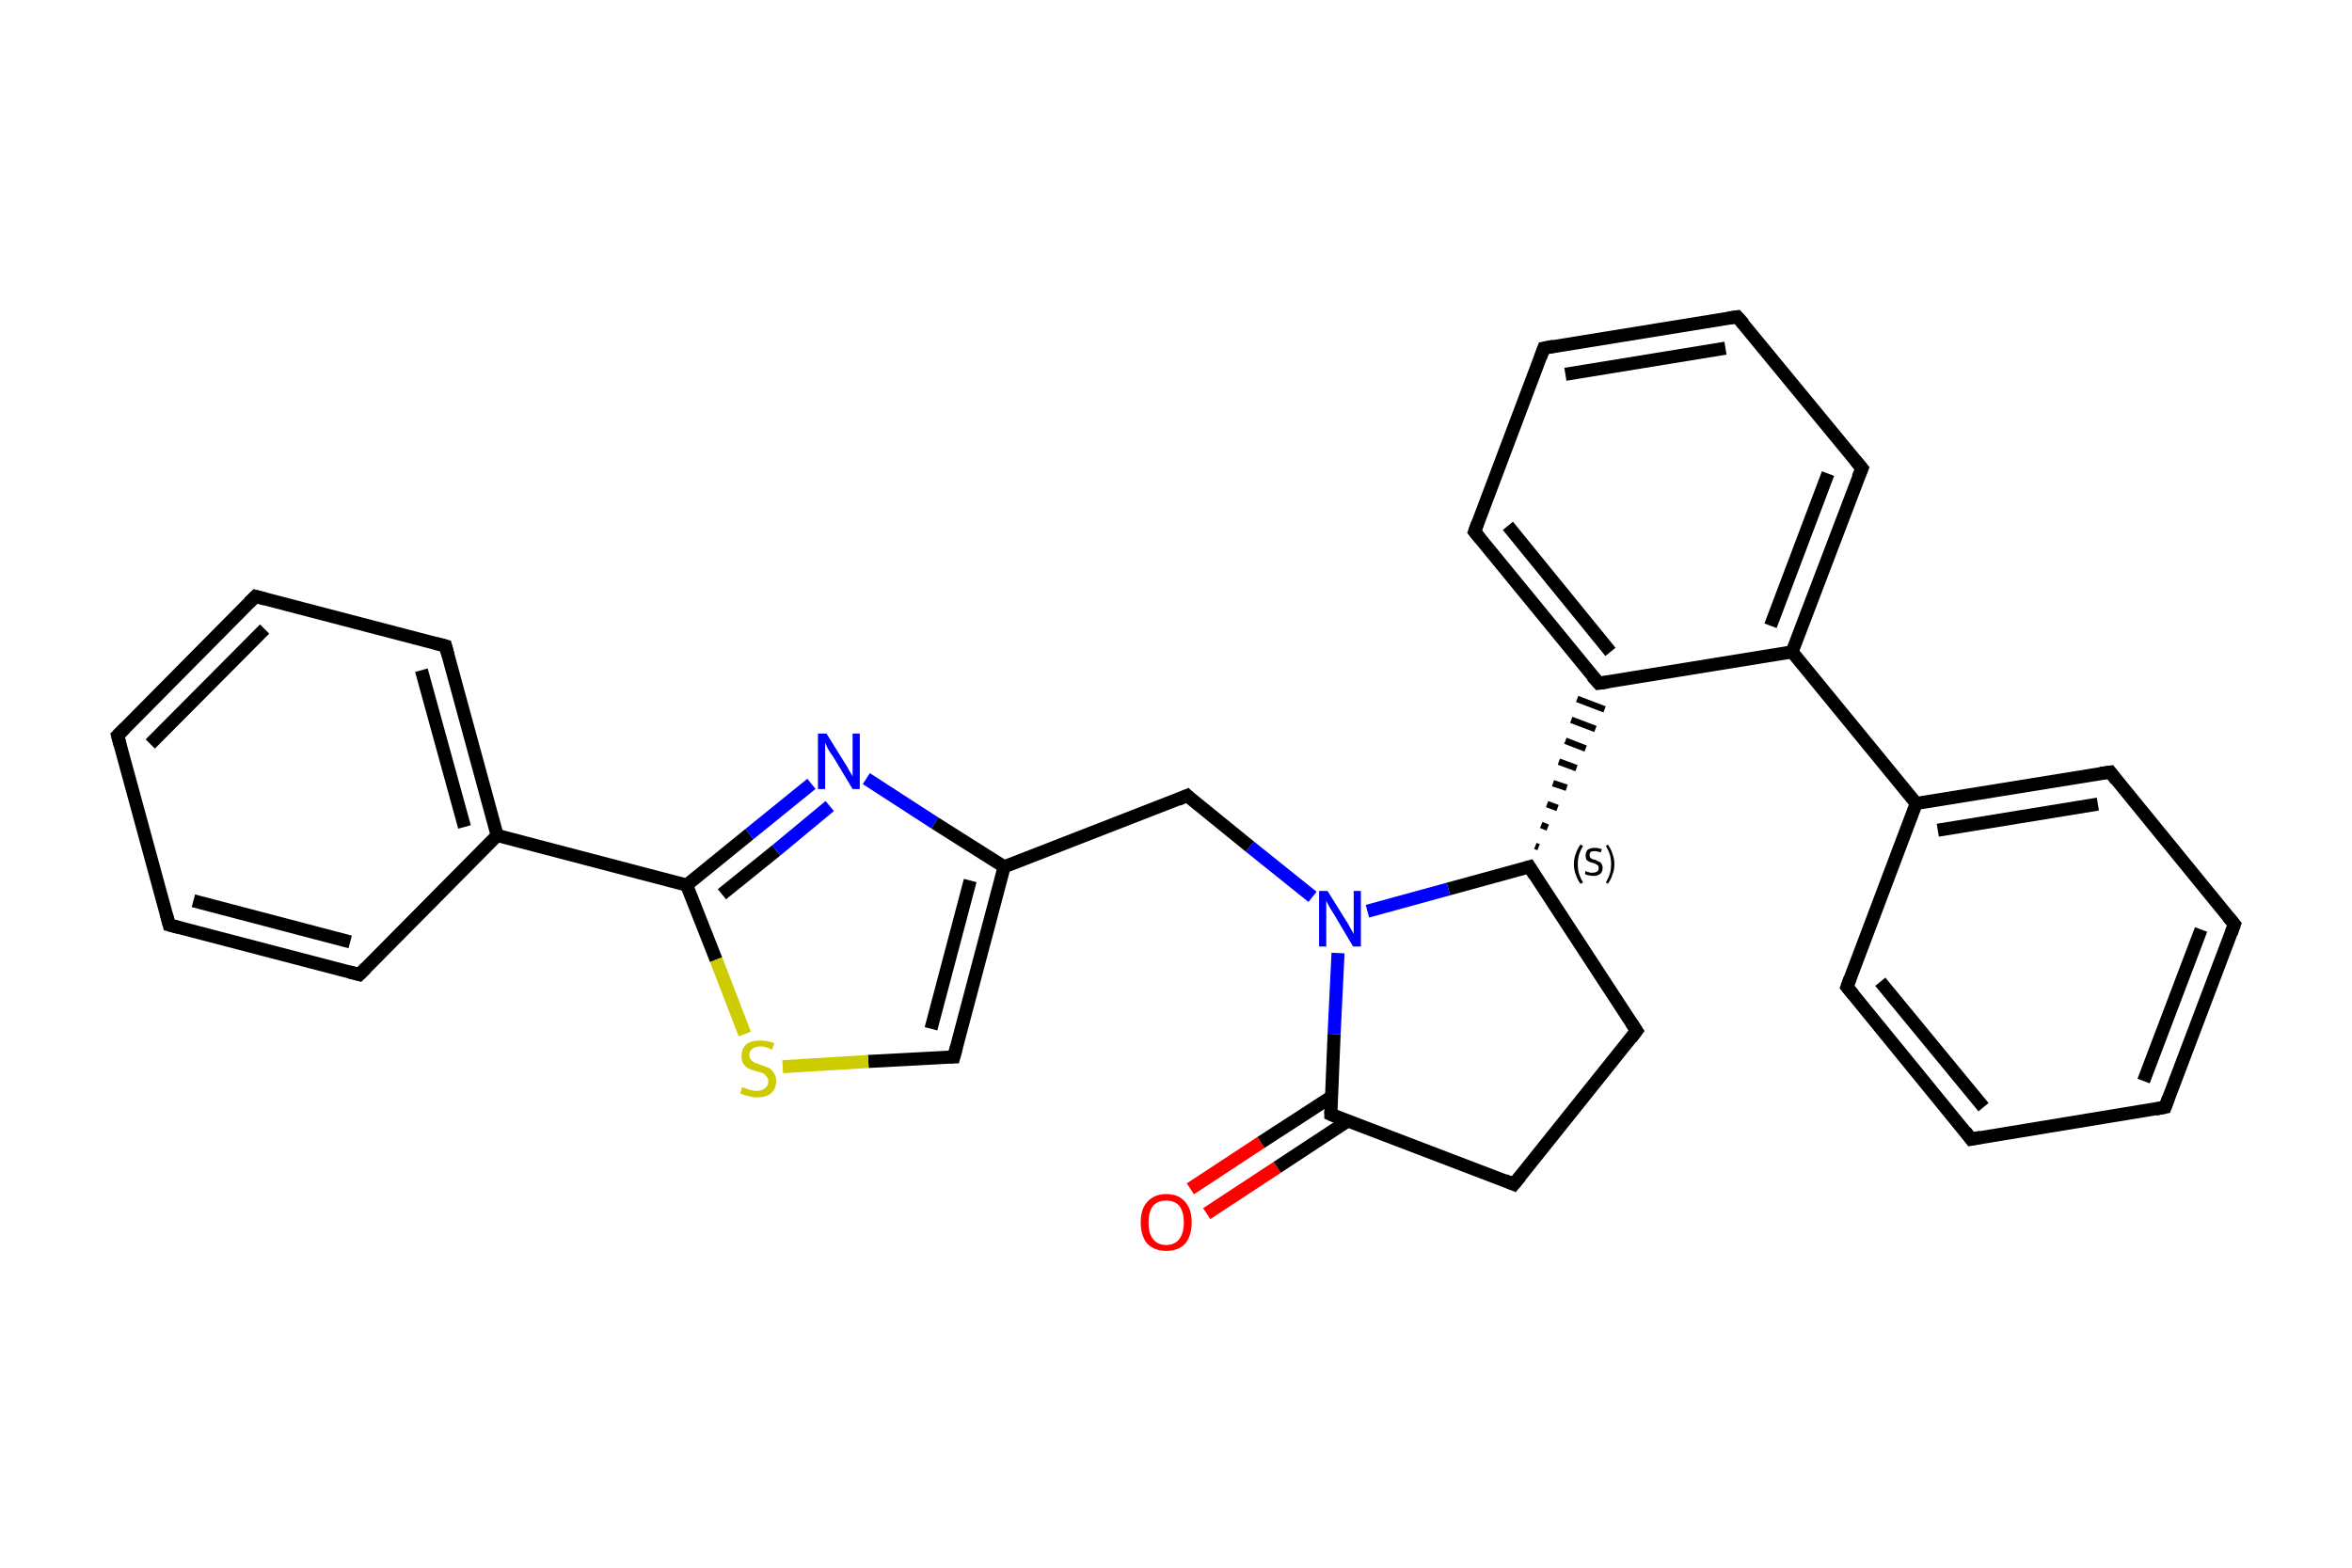 <?xml version='1.0' encoding='iso-8859-1'?>
<svg version='1.1' baseProfile='full'
              xmlns='http://www.w3.org/2000/svg'
                      xmlns:rdkit='http://www.rdkit.org/xml'
                      xmlns:xlink='http://www.w3.org/1999/xlink'
                  xml:space='preserve'
width='360px' height='240px' viewBox='0 0 360 240'>
<!-- END OF HEADER -->
<rect style='opacity:1.0;fill:#FFFFFF;stroke:none' width='360.0' height='240.0' x='0.0' y='0.0'> </rect>
<path class='bond-0 atom-0 atom-1' d='M 182.2,182.0 L 193.0,174.9' style='fill:none;fill-rule:evenodd;stroke:#FF0000;stroke-width:2.0px;stroke-linecap:butt;stroke-linejoin:miter;stroke-opacity:1' />
<path class='bond-0 atom-0 atom-1' d='M 193.0,174.9 L 203.8,167.9' style='fill:none;fill-rule:evenodd;stroke:#000000;stroke-width:2.0px;stroke-linecap:butt;stroke-linejoin:miter;stroke-opacity:1' />
<path class='bond-0 atom-0 atom-1' d='M 184.7,185.8 L 195.5,178.7' style='fill:none;fill-rule:evenodd;stroke:#FF0000;stroke-width:2.0px;stroke-linecap:butt;stroke-linejoin:miter;stroke-opacity:1' />
<path class='bond-0 atom-0 atom-1' d='M 195.5,178.7 L 206.3,171.6' style='fill:none;fill-rule:evenodd;stroke:#000000;stroke-width:2.0px;stroke-linecap:butt;stroke-linejoin:miter;stroke-opacity:1' />
<path class='bond-1 atom-1 atom-2' d='M 203.7,170.6 L 231.7,181.3' style='fill:none;fill-rule:evenodd;stroke:#000000;stroke-width:2.0px;stroke-linecap:butt;stroke-linejoin:miter;stroke-opacity:1' />
<path class='bond-2 atom-2 atom-3' d='M 231.7,181.3 L 250.5,157.8' style='fill:none;fill-rule:evenodd;stroke:#000000;stroke-width:2.0px;stroke-linecap:butt;stroke-linejoin:miter;stroke-opacity:1' />
<path class='bond-3 atom-3 atom-4' d='M 250.5,157.8 L 234.1,132.7' style='fill:none;fill-rule:evenodd;stroke:#000000;stroke-width:2.0px;stroke-linecap:butt;stroke-linejoin:miter;stroke-opacity:1' />
<path class='bond-4 atom-4 atom-5' d='M 235.5,129.7 L 235.0,129.5' style='fill:none;fill-rule:evenodd;stroke:#000000;stroke-width:1.0px;stroke-linecap:butt;stroke-linejoin:miter;stroke-opacity:1' />
<path class='bond-4 atom-4 atom-5' d='M 236.9,126.7 L 235.9,126.3' style='fill:none;fill-rule:evenodd;stroke:#000000;stroke-width:1.0px;stroke-linecap:butt;stroke-linejoin:miter;stroke-opacity:1' />
<path class='bond-4 atom-4 atom-5' d='M 238.4,123.7 L 236.8,123.1' style='fill:none;fill-rule:evenodd;stroke:#000000;stroke-width:1.0px;stroke-linecap:butt;stroke-linejoin:miter;stroke-opacity:1' />
<path class='bond-4 atom-4 atom-5' d='M 239.8,120.6 L 237.7,119.9' style='fill:none;fill-rule:evenodd;stroke:#000000;stroke-width:1.0px;stroke-linecap:butt;stroke-linejoin:miter;stroke-opacity:1' />
<path class='bond-4 atom-4 atom-5' d='M 241.3,117.6 L 238.6,116.6' style='fill:none;fill-rule:evenodd;stroke:#000000;stroke-width:1.0px;stroke-linecap:butt;stroke-linejoin:miter;stroke-opacity:1' />
<path class='bond-4 atom-4 atom-5' d='M 242.7,114.6 L 239.6,113.4' style='fill:none;fill-rule:evenodd;stroke:#000000;stroke-width:1.0px;stroke-linecap:butt;stroke-linejoin:miter;stroke-opacity:1' />
<path class='bond-4 atom-4 atom-5' d='M 244.2,111.6 L 240.5,110.2' style='fill:none;fill-rule:evenodd;stroke:#000000;stroke-width:1.0px;stroke-linecap:butt;stroke-linejoin:miter;stroke-opacity:1' />
<path class='bond-4 atom-4 atom-5' d='M 245.6,108.6 L 241.4,107.0' style='fill:none;fill-rule:evenodd;stroke:#000000;stroke-width:1.0px;stroke-linecap:butt;stroke-linejoin:miter;stroke-opacity:1' />
<path class='bond-5 atom-5 atom-6' d='M 244.7,104.6 L 225.7,81.4' style='fill:none;fill-rule:evenodd;stroke:#000000;stroke-width:2.0px;stroke-linecap:butt;stroke-linejoin:miter;stroke-opacity:1' />
<path class='bond-5 atom-5 atom-6' d='M 246.5,99.8 L 230.8,80.5' style='fill:none;fill-rule:evenodd;stroke:#000000;stroke-width:2.0px;stroke-linecap:butt;stroke-linejoin:miter;stroke-opacity:1' />
<path class='bond-6 atom-6 atom-7' d='M 225.7,81.4 L 236.3,53.3' style='fill:none;fill-rule:evenodd;stroke:#000000;stroke-width:2.0px;stroke-linecap:butt;stroke-linejoin:miter;stroke-opacity:1' />
<path class='bond-7 atom-7 atom-8' d='M 236.3,53.3 L 265.9,48.5' style='fill:none;fill-rule:evenodd;stroke:#000000;stroke-width:2.0px;stroke-linecap:butt;stroke-linejoin:miter;stroke-opacity:1' />
<path class='bond-7 atom-7 atom-8' d='M 239.6,57.3 L 264.1,53.3' style='fill:none;fill-rule:evenodd;stroke:#000000;stroke-width:2.0px;stroke-linecap:butt;stroke-linejoin:miter;stroke-opacity:1' />
<path class='bond-8 atom-8 atom-9' d='M 265.9,48.5 L 285.0,71.7' style='fill:none;fill-rule:evenodd;stroke:#000000;stroke-width:2.0px;stroke-linecap:butt;stroke-linejoin:miter;stroke-opacity:1' />
<path class='bond-9 atom-9 atom-10' d='M 285.0,71.7 L 274.3,99.8' style='fill:none;fill-rule:evenodd;stroke:#000000;stroke-width:2.0px;stroke-linecap:butt;stroke-linejoin:miter;stroke-opacity:1' />
<path class='bond-9 atom-9 atom-10' d='M 279.8,72.5 L 271.0,95.8' style='fill:none;fill-rule:evenodd;stroke:#000000;stroke-width:2.0px;stroke-linecap:butt;stroke-linejoin:miter;stroke-opacity:1' />
<path class='bond-10 atom-10 atom-11' d='M 274.3,99.8 L 293.3,123.0' style='fill:none;fill-rule:evenodd;stroke:#000000;stroke-width:2.0px;stroke-linecap:butt;stroke-linejoin:miter;stroke-opacity:1' />
<path class='bond-11 atom-11 atom-12' d='M 293.3,123.0 L 323.0,118.2' style='fill:none;fill-rule:evenodd;stroke:#000000;stroke-width:2.0px;stroke-linecap:butt;stroke-linejoin:miter;stroke-opacity:1' />
<path class='bond-11 atom-11 atom-12' d='M 296.6,127.1 L 321.1,123.1' style='fill:none;fill-rule:evenodd;stroke:#000000;stroke-width:2.0px;stroke-linecap:butt;stroke-linejoin:miter;stroke-opacity:1' />
<path class='bond-12 atom-12 atom-13' d='M 323.0,118.2 L 342.0,141.5' style='fill:none;fill-rule:evenodd;stroke:#000000;stroke-width:2.0px;stroke-linecap:butt;stroke-linejoin:miter;stroke-opacity:1' />
<path class='bond-13 atom-13 atom-14' d='M 342.0,141.5 L 331.4,169.5' style='fill:none;fill-rule:evenodd;stroke:#000000;stroke-width:2.0px;stroke-linecap:butt;stroke-linejoin:miter;stroke-opacity:1' />
<path class='bond-13 atom-13 atom-14' d='M 336.9,142.3 L 328.1,165.5' style='fill:none;fill-rule:evenodd;stroke:#000000;stroke-width:2.0px;stroke-linecap:butt;stroke-linejoin:miter;stroke-opacity:1' />
<path class='bond-14 atom-14 atom-15' d='M 331.4,169.5 L 301.7,174.4' style='fill:none;fill-rule:evenodd;stroke:#000000;stroke-width:2.0px;stroke-linecap:butt;stroke-linejoin:miter;stroke-opacity:1' />
<path class='bond-15 atom-15 atom-16' d='M 301.7,174.4 L 282.7,151.1' style='fill:none;fill-rule:evenodd;stroke:#000000;stroke-width:2.0px;stroke-linecap:butt;stroke-linejoin:miter;stroke-opacity:1' />
<path class='bond-15 atom-15 atom-16' d='M 303.6,169.5 L 287.8,150.3' style='fill:none;fill-rule:evenodd;stroke:#000000;stroke-width:2.0px;stroke-linecap:butt;stroke-linejoin:miter;stroke-opacity:1' />
<path class='bond-16 atom-4 atom-17' d='M 234.1,132.7 L 221.7,136.1' style='fill:none;fill-rule:evenodd;stroke:#000000;stroke-width:2.0px;stroke-linecap:butt;stroke-linejoin:miter;stroke-opacity:1' />
<path class='bond-16 atom-4 atom-17' d='M 221.7,136.1 L 209.3,139.5' style='fill:none;fill-rule:evenodd;stroke:#0000FF;stroke-width:2.0px;stroke-linecap:butt;stroke-linejoin:miter;stroke-opacity:1' />
<path class='bond-17 atom-17 atom-18' d='M 200.9,137.3 L 191.3,129.6' style='fill:none;fill-rule:evenodd;stroke:#0000FF;stroke-width:2.0px;stroke-linecap:butt;stroke-linejoin:miter;stroke-opacity:1' />
<path class='bond-17 atom-17 atom-18' d='M 191.3,129.6 L 181.7,121.8' style='fill:none;fill-rule:evenodd;stroke:#000000;stroke-width:2.0px;stroke-linecap:butt;stroke-linejoin:miter;stroke-opacity:1' />
<path class='bond-18 atom-18 atom-19' d='M 181.7,121.8 L 153.7,132.7' style='fill:none;fill-rule:evenodd;stroke:#000000;stroke-width:2.0px;stroke-linecap:butt;stroke-linejoin:miter;stroke-opacity:1' />
<path class='bond-19 atom-19 atom-20' d='M 153.7,132.7 L 146.0,161.8' style='fill:none;fill-rule:evenodd;stroke:#000000;stroke-width:2.0px;stroke-linecap:butt;stroke-linejoin:miter;stroke-opacity:1' />
<path class='bond-19 atom-19 atom-20' d='M 148.5,134.8 L 142.5,157.5' style='fill:none;fill-rule:evenodd;stroke:#000000;stroke-width:2.0px;stroke-linecap:butt;stroke-linejoin:miter;stroke-opacity:1' />
<path class='bond-20 atom-20 atom-21' d='M 146.0,161.8 L 132.9,162.5' style='fill:none;fill-rule:evenodd;stroke:#000000;stroke-width:2.0px;stroke-linecap:butt;stroke-linejoin:miter;stroke-opacity:1' />
<path class='bond-20 atom-20 atom-21' d='M 132.9,162.5 L 119.8,163.3' style='fill:none;fill-rule:evenodd;stroke:#CCCC00;stroke-width:2.0px;stroke-linecap:butt;stroke-linejoin:miter;stroke-opacity:1' />
<path class='bond-21 atom-21 atom-22' d='M 114.0,158.3 L 109.6,146.9' style='fill:none;fill-rule:evenodd;stroke:#CCCC00;stroke-width:2.0px;stroke-linecap:butt;stroke-linejoin:miter;stroke-opacity:1' />
<path class='bond-21 atom-21 atom-22' d='M 109.6,146.9 L 105.1,135.5' style='fill:none;fill-rule:evenodd;stroke:#000000;stroke-width:2.0px;stroke-linecap:butt;stroke-linejoin:miter;stroke-opacity:1' />
<path class='bond-22 atom-22 atom-23' d='M 105.1,135.5 L 76.1,127.9' style='fill:none;fill-rule:evenodd;stroke:#000000;stroke-width:2.0px;stroke-linecap:butt;stroke-linejoin:miter;stroke-opacity:1' />
<path class='bond-23 atom-23 atom-24' d='M 76.1,127.9 L 68.2,98.9' style='fill:none;fill-rule:evenodd;stroke:#000000;stroke-width:2.0px;stroke-linecap:butt;stroke-linejoin:miter;stroke-opacity:1' />
<path class='bond-23 atom-23 atom-24' d='M 71.1,126.6 L 64.5,102.6' style='fill:none;fill-rule:evenodd;stroke:#000000;stroke-width:2.0px;stroke-linecap:butt;stroke-linejoin:miter;stroke-opacity:1' />
<path class='bond-24 atom-24 atom-25' d='M 68.2,98.9 L 39.1,91.3' style='fill:none;fill-rule:evenodd;stroke:#000000;stroke-width:2.0px;stroke-linecap:butt;stroke-linejoin:miter;stroke-opacity:1' />
<path class='bond-25 atom-25 atom-26' d='M 39.1,91.3 L 18.0,112.6' style='fill:none;fill-rule:evenodd;stroke:#000000;stroke-width:2.0px;stroke-linecap:butt;stroke-linejoin:miter;stroke-opacity:1' />
<path class='bond-25 atom-25 atom-26' d='M 40.5,96.3 L 23.0,113.9' style='fill:none;fill-rule:evenodd;stroke:#000000;stroke-width:2.0px;stroke-linecap:butt;stroke-linejoin:miter;stroke-opacity:1' />
<path class='bond-26 atom-26 atom-27' d='M 18.0,112.6 L 25.9,141.6' style='fill:none;fill-rule:evenodd;stroke:#000000;stroke-width:2.0px;stroke-linecap:butt;stroke-linejoin:miter;stroke-opacity:1' />
<path class='bond-27 atom-27 atom-28' d='M 25.9,141.6 L 55.0,149.2' style='fill:none;fill-rule:evenodd;stroke:#000000;stroke-width:2.0px;stroke-linecap:butt;stroke-linejoin:miter;stroke-opacity:1' />
<path class='bond-27 atom-27 atom-28' d='M 29.6,137.9 L 53.6,144.2' style='fill:none;fill-rule:evenodd;stroke:#000000;stroke-width:2.0px;stroke-linecap:butt;stroke-linejoin:miter;stroke-opacity:1' />
<path class='bond-28 atom-22 atom-29' d='M 105.1,135.5 L 114.7,127.7' style='fill:none;fill-rule:evenodd;stroke:#000000;stroke-width:2.0px;stroke-linecap:butt;stroke-linejoin:miter;stroke-opacity:1' />
<path class='bond-28 atom-22 atom-29' d='M 114.7,127.7 L 124.2,120.0' style='fill:none;fill-rule:evenodd;stroke:#0000FF;stroke-width:2.0px;stroke-linecap:butt;stroke-linejoin:miter;stroke-opacity:1' />
<path class='bond-28 atom-22 atom-29' d='M 110.5,136.9 L 118.8,130.2' style='fill:none;fill-rule:evenodd;stroke:#000000;stroke-width:2.0px;stroke-linecap:butt;stroke-linejoin:miter;stroke-opacity:1' />
<path class='bond-28 atom-22 atom-29' d='M 118.8,130.2 L 127.0,123.4' style='fill:none;fill-rule:evenodd;stroke:#0000FF;stroke-width:2.0px;stroke-linecap:butt;stroke-linejoin:miter;stroke-opacity:1' />
<path class='bond-29 atom-17 atom-1' d='M 204.8,145.9 L 204.2,158.3' style='fill:none;fill-rule:evenodd;stroke:#0000FF;stroke-width:2.0px;stroke-linecap:butt;stroke-linejoin:miter;stroke-opacity:1' />
<path class='bond-29 atom-17 atom-1' d='M 204.2,158.3 L 203.7,170.6' style='fill:none;fill-rule:evenodd;stroke:#000000;stroke-width:2.0px;stroke-linecap:butt;stroke-linejoin:miter;stroke-opacity:1' />
<path class='bond-30 atom-29 atom-19' d='M 132.6,119.2 L 143.1,126.0' style='fill:none;fill-rule:evenodd;stroke:#0000FF;stroke-width:2.0px;stroke-linecap:butt;stroke-linejoin:miter;stroke-opacity:1' />
<path class='bond-30 atom-29 atom-19' d='M 143.1,126.0 L 153.7,132.7' style='fill:none;fill-rule:evenodd;stroke:#000000;stroke-width:2.0px;stroke-linecap:butt;stroke-linejoin:miter;stroke-opacity:1' />
<path class='bond-31 atom-10 atom-5' d='M 274.3,99.8 L 244.7,104.6' style='fill:none;fill-rule:evenodd;stroke:#000000;stroke-width:2.0px;stroke-linecap:butt;stroke-linejoin:miter;stroke-opacity:1' />
<path class='bond-32 atom-16 atom-11' d='M 282.7,151.1 L 293.3,123.0' style='fill:none;fill-rule:evenodd;stroke:#000000;stroke-width:2.0px;stroke-linecap:butt;stroke-linejoin:miter;stroke-opacity:1' />
<path class='bond-33 atom-28 atom-23' d='M 55.0,149.2 L 76.1,127.9' style='fill:none;fill-rule:evenodd;stroke:#000000;stroke-width:2.0px;stroke-linecap:butt;stroke-linejoin:miter;stroke-opacity:1' />
<path d='M 205.1,171.2 L 203.7,170.6 L 203.7,170.0' style='fill:none;stroke:#000000;stroke-width:2.0px;stroke-linecap:butt;stroke-linejoin:miter;stroke-opacity:1;' />
<path d='M 230.3,180.7 L 231.7,181.3 L 232.7,180.1' style='fill:none;stroke:#000000;stroke-width:2.0px;stroke-linecap:butt;stroke-linejoin:miter;stroke-opacity:1;' />
<path d='M 249.6,159.0 L 250.5,157.8 L 249.7,156.6' style='fill:none;stroke:#000000;stroke-width:2.0px;stroke-linecap:butt;stroke-linejoin:miter;stroke-opacity:1;' />
<path d='M 234.9,134.0 L 234.1,132.7 L 233.4,132.9' style='fill:none;stroke:#000000;stroke-width:2.0px;stroke-linecap:butt;stroke-linejoin:miter;stroke-opacity:1;' />
<path d='M 243.7,103.5 L 244.7,104.6 L 246.2,104.4' style='fill:none;stroke:#000000;stroke-width:2.0px;stroke-linecap:butt;stroke-linejoin:miter;stroke-opacity:1;' />
<path d='M 226.6,82.5 L 225.7,81.4 L 226.2,80.0' style='fill:none;stroke:#000000;stroke-width:2.0px;stroke-linecap:butt;stroke-linejoin:miter;stroke-opacity:1;' />
<path d='M 235.8,54.7 L 236.3,53.3 L 237.8,53.0' style='fill:none;stroke:#000000;stroke-width:2.0px;stroke-linecap:butt;stroke-linejoin:miter;stroke-opacity:1;' />
<path d='M 264.5,48.7 L 265.9,48.5 L 266.9,49.6' style='fill:none;stroke:#000000;stroke-width:2.0px;stroke-linecap:butt;stroke-linejoin:miter;stroke-opacity:1;' />
<path d='M 284.0,70.5 L 285.0,71.7 L 284.4,73.1' style='fill:none;stroke:#000000;stroke-width:2.0px;stroke-linecap:butt;stroke-linejoin:miter;stroke-opacity:1;' />
<path d='M 321.5,118.4 L 323.0,118.2 L 323.9,119.4' style='fill:none;stroke:#000000;stroke-width:2.0px;stroke-linecap:butt;stroke-linejoin:miter;stroke-opacity:1;' />
<path d='M 341.0,140.3 L 342.0,141.5 L 341.5,142.9' style='fill:none;stroke:#000000;stroke-width:2.0px;stroke-linecap:butt;stroke-linejoin:miter;stroke-opacity:1;' />
<path d='M 331.9,168.1 L 331.4,169.5 L 329.9,169.8' style='fill:none;stroke:#000000;stroke-width:2.0px;stroke-linecap:butt;stroke-linejoin:miter;stroke-opacity:1;' />
<path d='M 303.2,174.1 L 301.7,174.4 L 300.8,173.2' style='fill:none;stroke:#000000;stroke-width:2.0px;stroke-linecap:butt;stroke-linejoin:miter;stroke-opacity:1;' />
<path d='M 283.7,152.3 L 282.7,151.1 L 283.2,149.7' style='fill:none;stroke:#000000;stroke-width:2.0px;stroke-linecap:butt;stroke-linejoin:miter;stroke-opacity:1;' />
<path d='M 182.1,122.2 L 181.7,121.8 L 180.3,122.4' style='fill:none;stroke:#000000;stroke-width:2.0px;stroke-linecap:butt;stroke-linejoin:miter;stroke-opacity:1;' />
<path d='M 146.4,160.3 L 146.0,161.8 L 145.4,161.8' style='fill:none;stroke:#000000;stroke-width:2.0px;stroke-linecap:butt;stroke-linejoin:miter;stroke-opacity:1;' />
<path d='M 68.6,100.4 L 68.2,98.9 L 66.7,98.5' style='fill:none;stroke:#000000;stroke-width:2.0px;stroke-linecap:butt;stroke-linejoin:miter;stroke-opacity:1;' />
<path d='M 40.6,91.7 L 39.1,91.3 L 38.1,92.3' style='fill:none;stroke:#000000;stroke-width:2.0px;stroke-linecap:butt;stroke-linejoin:miter;stroke-opacity:1;' />
<path d='M 19.1,111.5 L 18.0,112.6 L 18.4,114.1' style='fill:none;stroke:#000000;stroke-width:2.0px;stroke-linecap:butt;stroke-linejoin:miter;stroke-opacity:1;' />
<path d='M 25.5,140.1 L 25.9,141.6 L 27.4,142.0' style='fill:none;stroke:#000000;stroke-width:2.0px;stroke-linecap:butt;stroke-linejoin:miter;stroke-opacity:1;' />
<path d='M 53.5,148.8 L 55.0,149.2 L 56.0,148.2' style='fill:none;stroke:#000000;stroke-width:2.0px;stroke-linecap:butt;stroke-linejoin:miter;stroke-opacity:1;' />
<path class='atom-0' d='M 174.6 187.1
Q 174.6 185.1, 175.6 184.0
Q 176.7 182.8, 178.5 182.8
Q 180.4 182.8, 181.4 184.0
Q 182.4 185.1, 182.4 187.1
Q 182.4 189.2, 181.4 190.4
Q 180.4 191.5, 178.5 191.5
Q 176.7 191.5, 175.6 190.4
Q 174.6 189.2, 174.6 187.1
M 178.5 190.6
Q 179.8 190.6, 180.5 189.7
Q 181.2 188.8, 181.2 187.1
Q 181.2 185.5, 180.5 184.6
Q 179.8 183.8, 178.5 183.8
Q 177.2 183.8, 176.5 184.6
Q 175.8 185.5, 175.8 187.1
Q 175.8 188.9, 176.5 189.7
Q 177.2 190.6, 178.5 190.6
' fill='#FF0000'/>
<path class='atom-17' d='M 203.2 136.4
L 206.0 140.9
Q 206.3 141.3, 206.7 142.1
Q 207.2 142.9, 207.2 143.0
L 207.2 136.4
L 208.3 136.4
L 208.3 144.9
L 207.1 144.9
L 204.2 140.0
Q 203.8 139.4, 203.4 138.7
Q 203.1 138.1, 203.0 137.9
L 203.0 144.9
L 201.9 144.9
L 201.9 136.4
L 203.2 136.4
' fill='#0000FF'/>
<path class='atom-21' d='M 113.6 166.4
Q 113.7 166.5, 114.1 166.6
Q 114.5 166.8, 115.0 166.9
Q 115.4 167.0, 115.8 167.0
Q 116.6 167.0, 117.1 166.6
Q 117.6 166.2, 117.6 165.5
Q 117.6 165.1, 117.3 164.8
Q 117.1 164.5, 116.8 164.3
Q 116.4 164.2, 115.8 164.0
Q 115.0 163.8, 114.6 163.6
Q 114.1 163.3, 113.8 162.9
Q 113.5 162.4, 113.5 161.7
Q 113.5 160.6, 114.2 159.9
Q 114.9 159.3, 116.4 159.3
Q 117.4 159.3, 118.5 159.7
L 118.2 160.7
Q 117.2 160.2, 116.4 160.2
Q 115.6 160.2, 115.1 160.6
Q 114.7 160.9, 114.7 161.5
Q 114.7 162.0, 114.9 162.2
Q 115.2 162.5, 115.5 162.7
Q 115.9 162.8, 116.4 163.0
Q 117.2 163.3, 117.7 163.5
Q 118.1 163.7, 118.4 164.2
Q 118.8 164.7, 118.8 165.5
Q 118.8 166.7, 118.0 167.4
Q 117.2 168.0, 115.9 168.0
Q 115.1 168.0, 114.6 167.8
Q 114.0 167.7, 113.3 167.4
L 113.6 166.4
' fill='#CCCC00'/>
<path class='atom-29' d='M 126.5 112.3
L 129.3 116.8
Q 129.6 117.2, 130.0 118.0
Q 130.5 118.8, 130.5 118.9
L 130.5 112.3
L 131.6 112.3
L 131.6 120.8
L 130.5 120.8
L 127.5 115.8
Q 127.1 115.3, 126.7 114.6
Q 126.4 113.9, 126.3 113.7
L 126.3 120.8
L 125.2 120.8
L 125.2 112.3
L 126.5 112.3
' fill='#0000FF'/>
<path class='note' d='M 240.9 132.3
Q 240.9 131.4, 241.2 130.7
Q 241.4 130.0, 241.9 129.3
L 242.3 129.5
Q 241.9 130.2, 241.7 130.8
Q 241.5 131.5, 241.5 132.3
Q 241.5 133.1, 241.7 133.8
Q 241.9 134.4, 242.3 135.1
L 241.9 135.3
Q 241.4 134.6, 241.2 133.9
Q 240.9 133.2, 240.9 132.3
' fill='#000000'/>
<path class='note' d='M 242.7 133.3
Q 242.8 133.4, 243.0 133.5
Q 243.2 133.5, 243.4 133.6
Q 243.6 133.6, 243.8 133.6
Q 244.2 133.6, 244.5 133.4
Q 244.7 133.2, 244.7 132.9
Q 244.7 132.7, 244.6 132.5
Q 244.5 132.4, 244.3 132.3
Q 244.1 132.2, 243.8 132.1
Q 243.4 132.0, 243.2 131.9
Q 243.0 131.8, 242.8 131.6
Q 242.7 131.3, 242.7 131.0
Q 242.7 130.4, 243.0 130.1
Q 243.4 129.8, 244.1 129.8
Q 244.6 129.8, 245.2 130.0
L 245.0 130.5
Q 244.5 130.3, 244.1 130.3
Q 243.7 130.3, 243.5 130.4
Q 243.3 130.6, 243.3 130.9
Q 243.3 131.1, 243.4 131.3
Q 243.5 131.4, 243.7 131.5
Q 243.8 131.6, 244.1 131.6
Q 244.5 131.8, 244.7 131.9
Q 245.0 132.0, 245.1 132.2
Q 245.3 132.5, 245.3 132.9
Q 245.3 133.5, 244.9 133.8
Q 244.5 134.1, 243.9 134.1
Q 243.5 134.1, 243.2 134.0
Q 242.9 134.0, 242.6 133.8
L 242.7 133.3
' fill='#000000'/>
<path class='note' d='M 247.1 132.3
Q 247.1 133.2, 246.8 133.9
Q 246.6 134.6, 246.1 135.3
L 245.8 135.1
Q 246.2 134.4, 246.4 133.8
Q 246.6 133.1, 246.6 132.3
Q 246.6 131.5, 246.4 130.8
Q 246.2 130.2, 245.8 129.5
L 246.1 129.3
Q 246.6 130.0, 246.8 130.7
Q 247.1 131.4, 247.1 132.3
' fill='#000000'/>
</svg>
